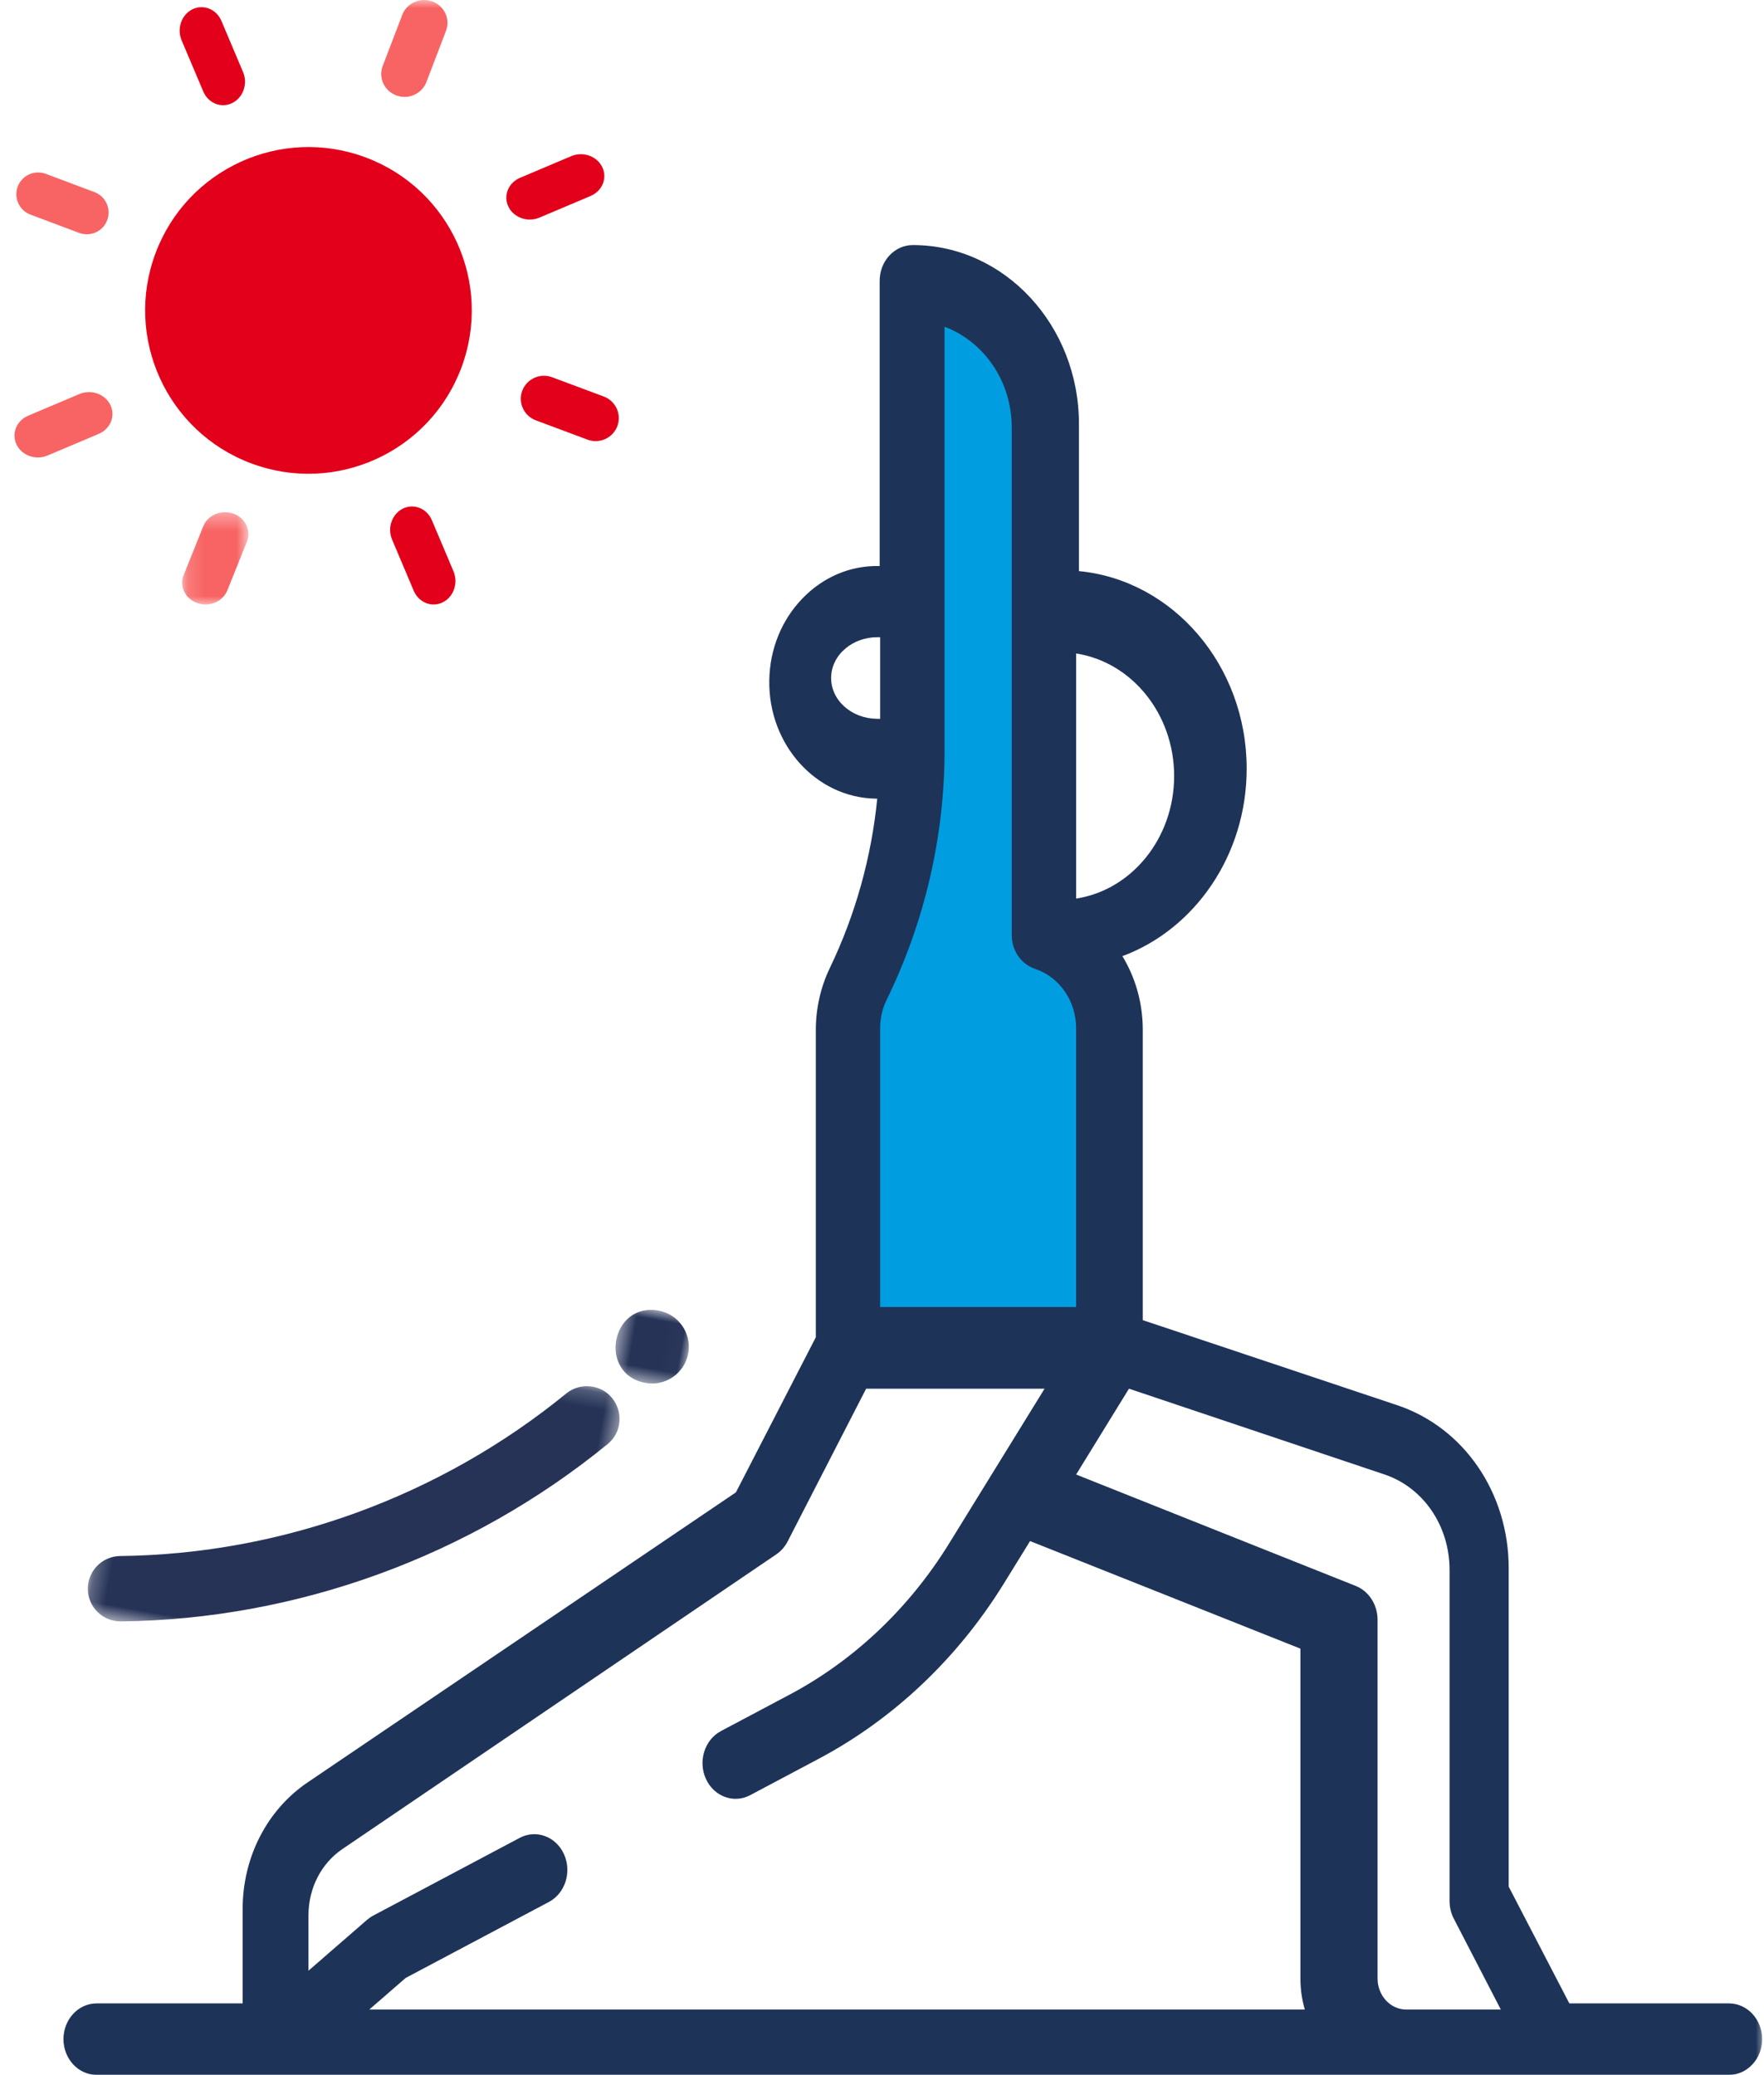 <?xml version="1.0" encoding="UTF-8"?>
<svg width="108px" height="127px" viewBox="0 0 108 127" version="1.1" xmlns="http://www.w3.org/2000/svg" xmlns:xlink="http://www.w3.org/1999/xlink">
    <!-- Generator: Sketch 57.1 (83088) - https://sketch.com -->
    <title>10_illu_gesundheitskurse</title>
    <desc>Created with Sketch.</desc>
    <defs>
        <rect id="path-1" x="0" y="0" width="113" height="138"></rect>
        <polygon id="path-3" points="0.499 0.587 4.979 0.587 4.979 5.087 0.499 5.087"></polygon>
        <polygon id="path-5" points="0.249 0.601 30.567 0.601 30.567 19.799 0.249 19.799"></polygon>
        <polygon id="path-7" points="0.225 0.561 4.281 0.561 4.281 6.492 0.225 6.492"></polygon>
        <polygon id="path-9" points="0.886 0.117 6.535 0.117 6.535 3.902 0.886 3.902"></polygon>
        <polygon id="path-11" points="0.153 0.352 4.21 0.352 4.21 6 0.153 6"></polygon>
    </defs>
    <g id="Layouts" stroke="none" stroke-width="1" fill="none" fill-rule="evenodd">
        <g id="01_1920_IKKBB_startseite_Navigation" transform="translate(-890, -3867)">
            <g id="Leistungen-der-IKKBB" transform="translate(296, 853)">
                <g id="Gesundheitskurse" transform="translate(529.886, 3014)">
                    <g id="warrior" transform="translate(59.114, 0)">
                        <mask id="mask-2" fill="white">
                            <use xlink:href="#path-1"></use>
                        </mask>
                        <g id="Background"></g>
                        <g stroke-width="1" fill-rule="evenodd" mask="url(#mask-2)">
                            <polygon id="Path-8" fill="#009EE0" points="57.386 82.579 71.886 82.579 73.886 59.192 70.886 57.142 68.855 20 61.386 18.5 60.886 52.759 57.386 63.789"></polygon>
                            <path d="M110.854,122.625 L101.082,122.625 L97.369,115.478 L97.369,95.98 C97.369,91.382 94.628,87.376 90.549,86.013 L74.966,80.804 L74.966,63.036 C74.966,61.385 74.513,59.831 73.719,58.525 C78.141,56.883 81.327,52.359 81.327,47.047 C81.327,40.718 76.805,35.506 71.058,34.957 L71.058,25.951 C71.058,19.912 66.496,15 60.888,15 C59.766,15 58.857,15.979 58.857,17.188 L58.857,34.647 C58.848,34.647 58.839,34.646 58.829,34.646 C57.062,34.607 55.391,35.319 54.12,36.639 C52.849,37.959 52.131,39.734 52.099,41.635 C52.032,45.561 54.944,48.812 58.59,48.884 L58.708,48.887 C58.355,52.464 57.371,56 55.804,59.254 C55.245,60.415 54.949,61.722 54.949,63.036 L54.949,81.85 L50.056,91.345 L23.838,109.095 C21.344,110.783 19.855,113.685 19.855,116.858 L19.855,122.625 L10.917,122.625 C9.795,122.625 8.886,123.604 8.886,124.812 C8.886,126.021 9.795,127 10.917,127 L110.854,127 C111.976,127 112.886,126.021 112.886,124.812 C112.886,123.604 111.976,122.625 110.854,122.625 Z M76.886,47.5 C76.886,51.318 74.272,54.485 70.886,55 L70.886,40 C74.272,40.515 76.886,43.682 76.886,47.5 Z M62.829,20 C65.222,20.896 66.942,23.315 66.942,26.153 L66.942,57.235 C66.942,58.181 67.52,59.018 68.372,59.303 C69.875,59.808 70.886,61.272 70.886,62.943 L70.886,80 L58.886,80 L58.886,62.943 C58.886,62.324 59.021,61.734 59.287,61.189 C61.604,56.46 62.829,51.2 62.829,45.976 L62.829,20 Z M56.68,43.233 C56.155,42.753 55.872,42.121 55.886,41.455 C55.899,40.788 56.208,40.165 56.753,39.702 C57.285,39.25 57.983,39.002 58.72,39.002 C58.752,39.002 58.783,39.003 58.815,39.003 C58.839,39.003 58.862,39.001 58.886,39 L58.886,44 L58.67,43.997 C57.913,43.984 57.206,43.713 56.68,43.233 Z M39.529,113.491 C39.037,112.407 37.824,111.96 36.819,112.493 L27.85,117.251 C27.716,117.322 27.591,117.409 27.474,117.509 L23.886,120.624 L23.886,117.236 C23.886,115.578 24.661,114.062 25.962,113.179 L52.529,95.14 C52.818,94.944 53.057,94.672 53.222,94.351 L58.028,85 L68.953,85 L63.105,94.48 C60.664,98.436 57.285,101.636 53.334,103.731 L49.142,105.955 C48.139,106.487 47.725,107.797 48.218,108.881 C48.711,109.965 49.924,110.412 50.928,109.88 L55.118,107.657 C59.711,105.22 63.638,101.502 66.475,96.903 L68.065,94.327 L84.619,100.912 L84.619,121.123 C84.619,121.777 84.713,122.407 84.886,123 L27.611,123 L29.836,121.068 L38.605,116.417 C39.608,115.885 40.022,114.575 39.529,113.491 L39.529,113.491 Z M91.094,123 C90.127,123 89.341,122.149 89.341,121.104 L89.341,99.145 C89.341,98.221 88.807,97.392 88.004,97.073 L70.886,90.253 L73.107,86.645 L74.121,85 L89.767,90.251 C92.149,91.051 93.749,93.399 93.749,96.096 L93.749,116.36 C93.749,116.738 93.838,117.109 94.008,117.438 L96.886,123 L91.094,123 Z" id="Shape" fill="#1E3358" fill-rule="nonzero"></path>
                            <g id="Group-7" transform="translate(28.712, 89.55) scale(-1, 1) rotate(170) translate(-28.712, -89.55) translate(11.712, 76.05)">
                                <g id="Group-3" transform="translate(29, 20.486)">
                                    <mask id="mask-4" fill="white">
                                        <use xlink:href="#path-3"></use>
                                    </mask>
                                    <g id="Clip-2"></g>
                                    <path d="M2.729,5.087 C3.969,5.087 4.979,4.077 4.979,2.837 C4.979,1.597 3.969,0.587 2.729,0.587 C-0.245,0.587 -0.244,5.087 2.729,5.087" id="Fill-1" fill="#263357" mask="url(#mask-4)"></path>
                                </g>
                                <g id="Group-6" transform="translate(0, 0.486)">
                                    <mask id="mask-6" fill="white">
                                        <use xlink:href="#path-5"></use>
                                    </mask>
                                    <g id="Clip-5"></g>
                                    <path d="M1.879,4.567 C11.6,6.395 20.538,11.558 27.049,19.106 C27.444,19.564 28.003,19.799 28.565,19.799 C30.262,19.799 31.199,17.793 30.078,16.493 C22.978,8.262 13.226,2.63 2.619,0.635 C1.526,0.432 0.487,1.147 0.283,2.231 C0.079,3.317 0.794,4.363 1.879,4.567" id="Fill-4" fill="#263357" mask="url(#mask-6)"></path>
                                </g>
                            </g>
                            <path d="M20.375,28.361 C25.546,30.3 31.308,27.68 33.246,22.51 C35.186,17.341 32.566,11.577 27.396,9.639 C22.226,7.7 16.464,10.32 14.525,15.49 C12.586,20.659 15.206,26.423 20.375,28.361" id="Fill-1" fill="#E2001A"></path>
                            <path d="M29.267,5.841 C29.432,5.902 29.602,5.931 29.769,5.931 C30.347,5.931 30.891,5.584 31.107,5.022 L32.305,1.891 C32.582,1.167 32.207,0.36 31.468,0.088 C30.73,-0.18 29.907,0.184 29.629,0.908 L28.431,4.039 C28.154,4.763 28.529,5.57 29.267,5.841" id="Fill-3" fill="#F86464"></path>
                            <path d="M17.443,5.595 C17.668,6.125 18.154,6.439 18.662,6.439 C18.848,6.439 19.036,6.396 19.215,6.309 C19.888,5.98 20.186,5.129 19.88,4.407 L18.557,1.282 C18.25,0.558 17.455,0.24 16.785,0.568 C16.112,0.897 15.814,1.748 16.12,2.47 L17.443,5.595 Z" id="Fill-6" fill="#E2001A"></path>
                            <path d="M9.848,14.256 C10.002,14.313 10.16,14.341 10.316,14.341 C10.856,14.341 11.363,14.011 11.564,13.475 C11.823,12.786 11.473,12.018 10.784,11.759 L7.802,10.64 C7.112,10.385 6.344,10.731 6.085,11.421 C5.827,12.11 6.176,12.879 6.866,13.137 L9.848,14.256 Z" id="Fill-8" fill="#F86464"></path>
                            <path d="M37.438,13.439 C37.637,13.439 37.84,13.399 38.032,13.318 L41.157,11.996 C41.88,11.69 42.199,10.896 41.871,10.224 C41.542,9.55 40.687,9.253 39.969,9.56 L36.843,10.882 C36.12,11.188 35.801,11.981 36.129,12.653 C36.37,13.146 36.892,13.439 37.438,13.439" id="Fill-20" fill="#E2001A"></path>
                            <g id="Group-22" transform="translate(0, 23)">
                                <g id="Group-5" transform="translate(23, 170)">
                                    <mask id="mask-8" fill="white">
                                        <use xlink:href="#path-7"></use>
                                    </mask>
                                    <g id="Clip-4"></g>
                                </g>
                                <g id="Group-10" transform="translate(0, 181)">
                                    <mask id="mask-10" fill="white">
                                        <use xlink:href="#path-9"></use>
                                    </mask>
                                    <g id="Clip-9"></g>
                                </g>
                                <path d="M9.854,1.121 L6.728,2.443 C6.006,2.749 5.686,3.542 6.015,4.215 C6.256,4.708 6.778,5 7.324,5 C7.523,5 7.725,4.961 7.918,4.879 L11.043,3.557 C11.766,3.251 12.085,2.458 11.756,1.785 C11.428,1.111 10.573,0.814 9.854,1.121" id="Fill-11" fill="#F86464"></path>
                                <g id="Group-15" transform="translate(16, 8)">
                                    <mask id="mask-12" fill="white">
                                        <use xlink:href="#path-11"></use>
                                    </mask>
                                    <g id="Clip-14"></g>
                                    <path d="M3.282,0.436 C2.543,0.18 1.72,0.527 1.443,1.216 L0.245,4.198 C-0.032,4.888 0.343,5.656 1.081,5.915 C1.246,5.972 1.416,6 1.583,6 C2.161,6 2.705,5.67 2.92,5.134 L4.118,2.152 C4.395,1.463 4.02,0.694 3.282,0.436" id="Fill-13" fill="#F86464" mask="url(#mask-12)"></path>
                                </g>
                                <path d="M29.671,8.129 C28.997,8.458 28.7,9.31 29.006,10.031 L30.329,13.156 C30.553,13.686 31.039,14 31.548,14 C31.733,14 31.921,13.958 32.101,13.87 C32.774,13.542 33.071,12.69 32.765,11.968 L31.442,8.843 C31.136,8.119 30.339,7.801 29.671,8.129" id="Fill-16" fill="#E2001A"></path>
                                <path d="M42.795,3.085 C43.07,2.357 42.698,1.544 41.966,1.271 L38.799,0.089 C38.068,-0.182 37.251,0.186 36.976,0.914 C36.702,1.642 37.073,2.454 37.805,2.728 L40.972,3.91 C41.136,3.97 41.304,4 41.469,4 C42.043,4 42.581,3.651 42.795,3.085" id="Fill-18" fill="#E2001A"></path>
                            </g>
                        </g>
                    </g>
                </g>
            </g>
        </g>
    </g>
</svg>